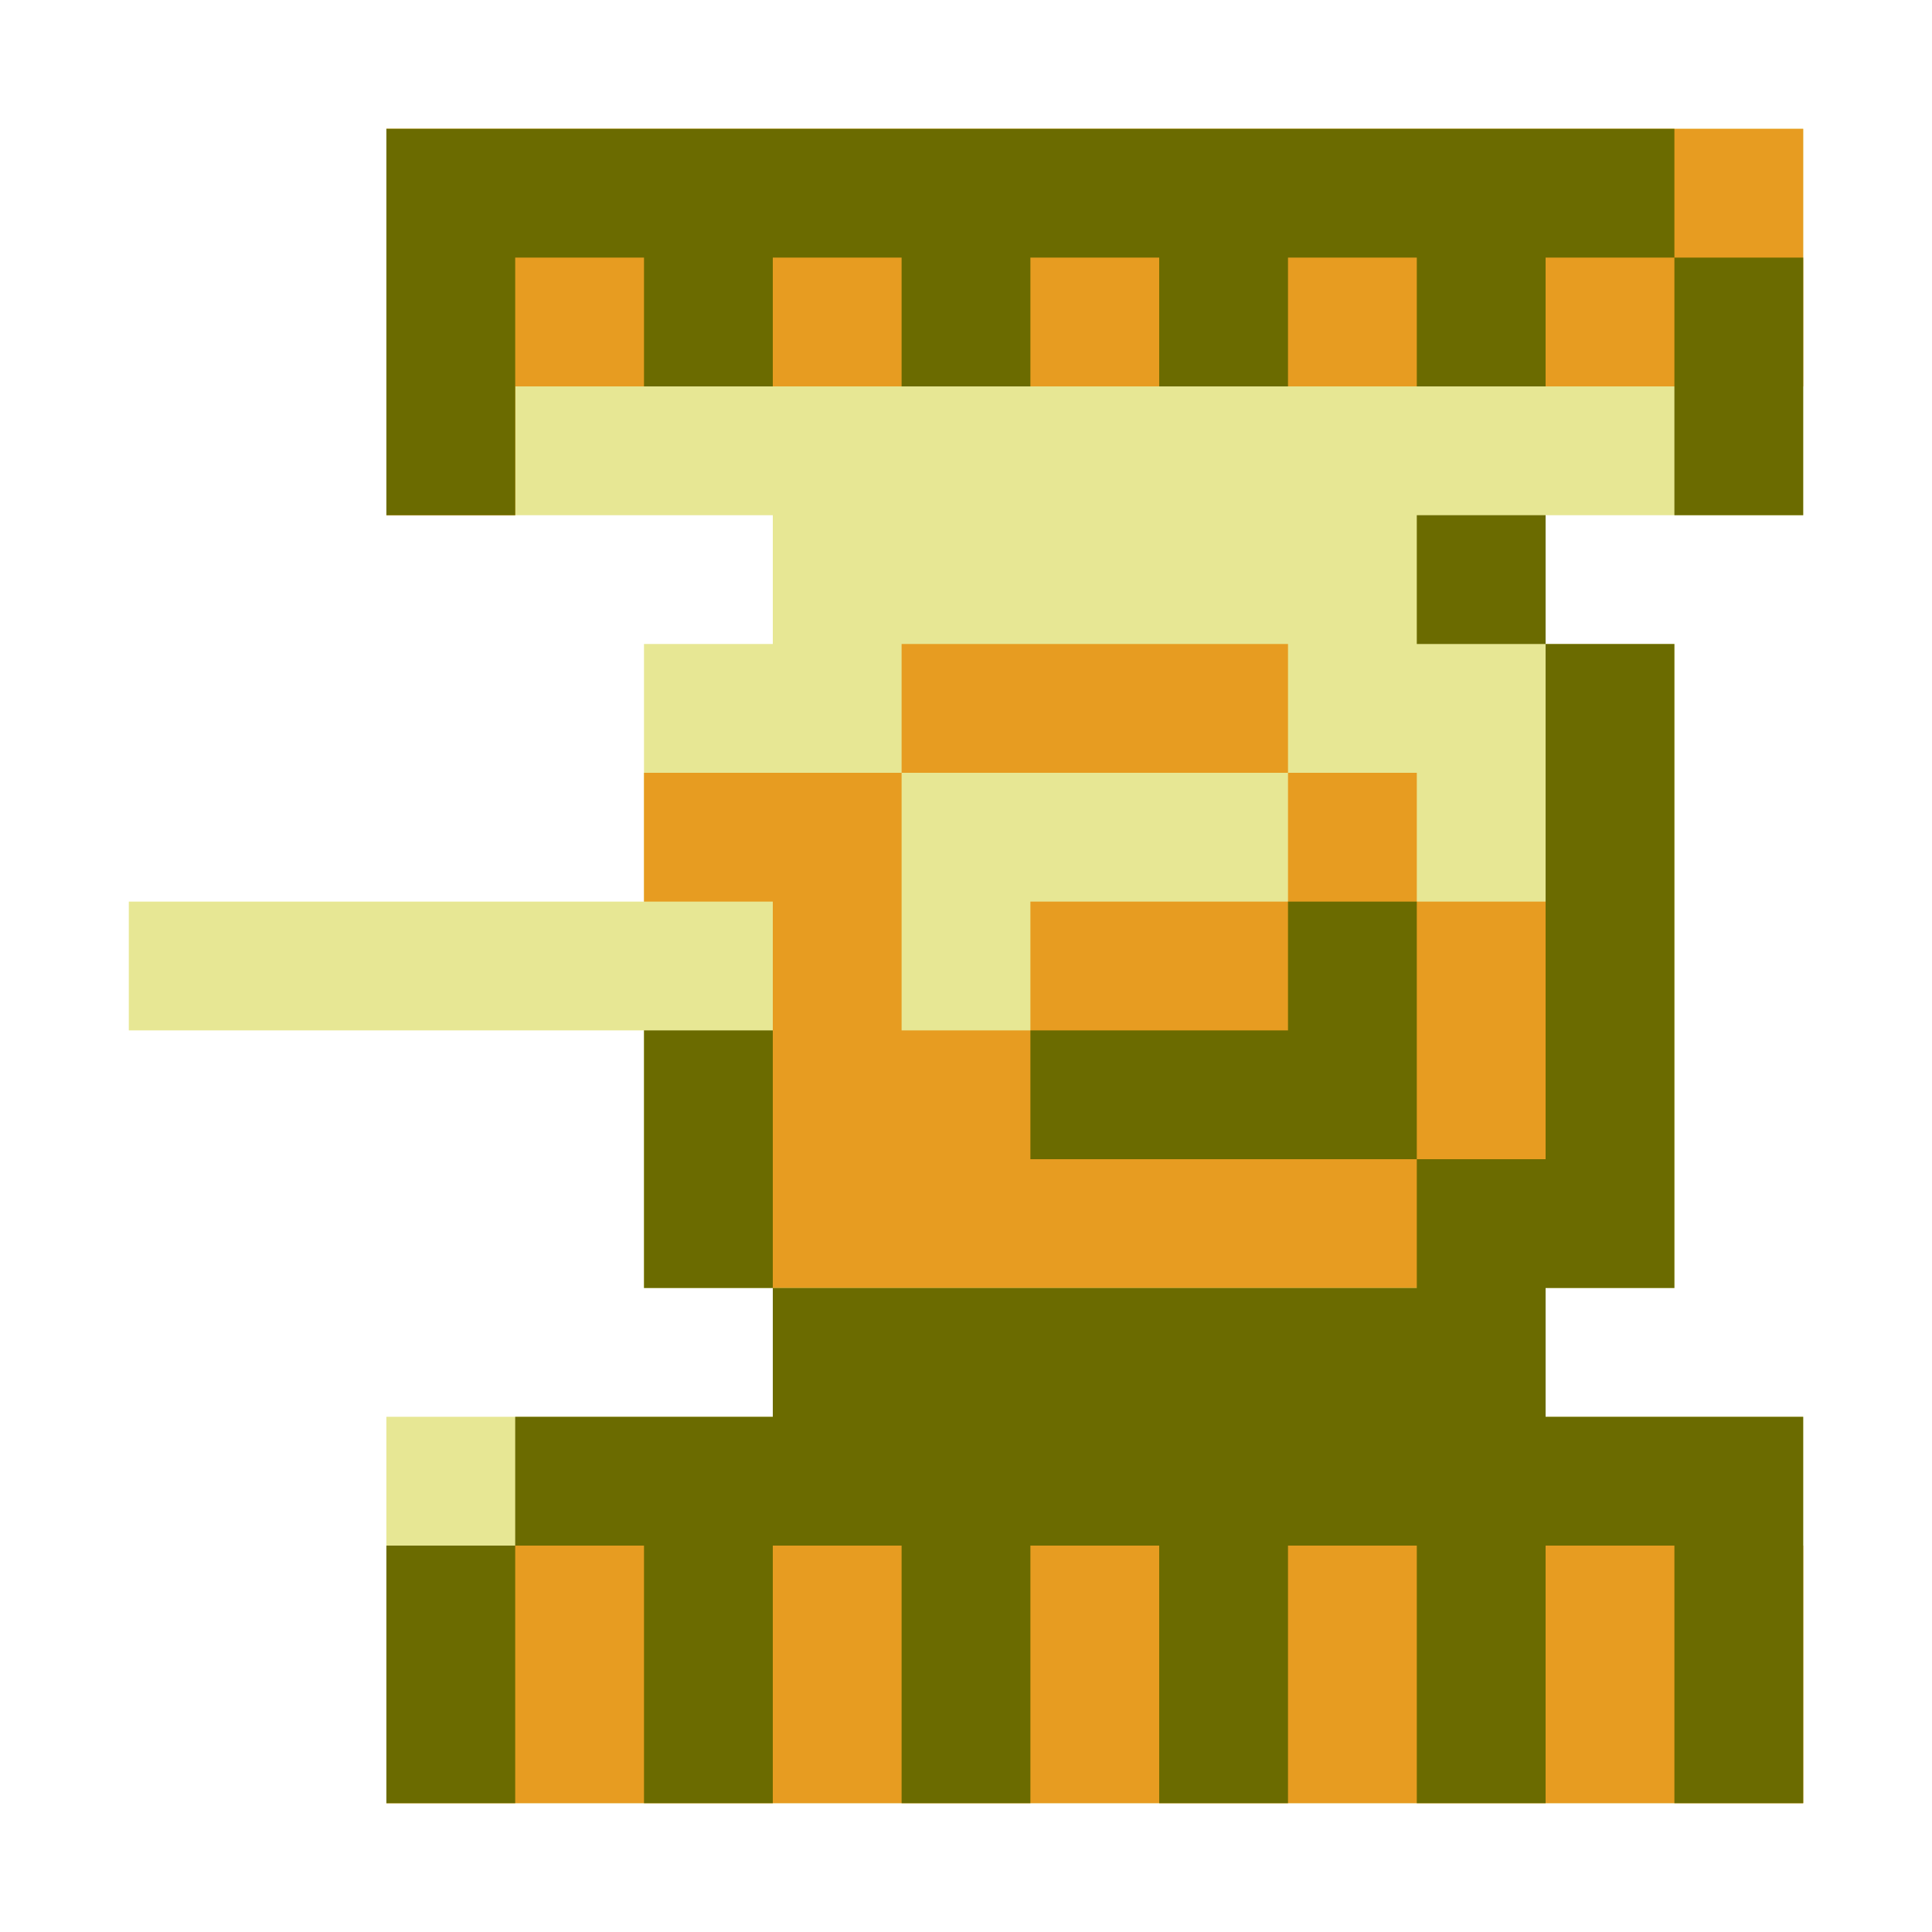<svg width="15" height="15" viewBox="0 0 15 15" fill="none" xmlns="http://www.w3.org/2000/svg">
<path d="M14 1H3V4H6V5H5V7H1V8H5V10H6V11H3V14H14V11H12V10H13V5H12V4H14V1Z" fill="#E7E794"/>
<path d="M3 4H4V3H14V1H3V4Z" fill="#E79C21"/>
<path d="M3 14V12H14V14H3Z" fill="#E79C21"/>
<path fill-rule="evenodd" clip-rule="evenodd" d="M6 7V10H12V7H11V6H10V5H7V6H5V7H6ZM7 6H10V7H8V8H7V6Z" fill="#E79C21"/>
<path d="M4 4H3V1H13V2H14V4H13V2H12V3H11V2H10V3H9V2H8V3H7V2H6V3H5V2H4V4Z" fill="#6B6B00"/>
<path d="M11 4H12V5H13V10H12V11H14V14H13V12H12V14H11V12H10V14H9V12H8V14H7V12H6V14H5V12H4V14H3V12H4V11H6V10H5V8H6V10H11V9H8V8H10V7H11V9H12V5H11V4Z" fill="#6B6B00"/>
</svg>
